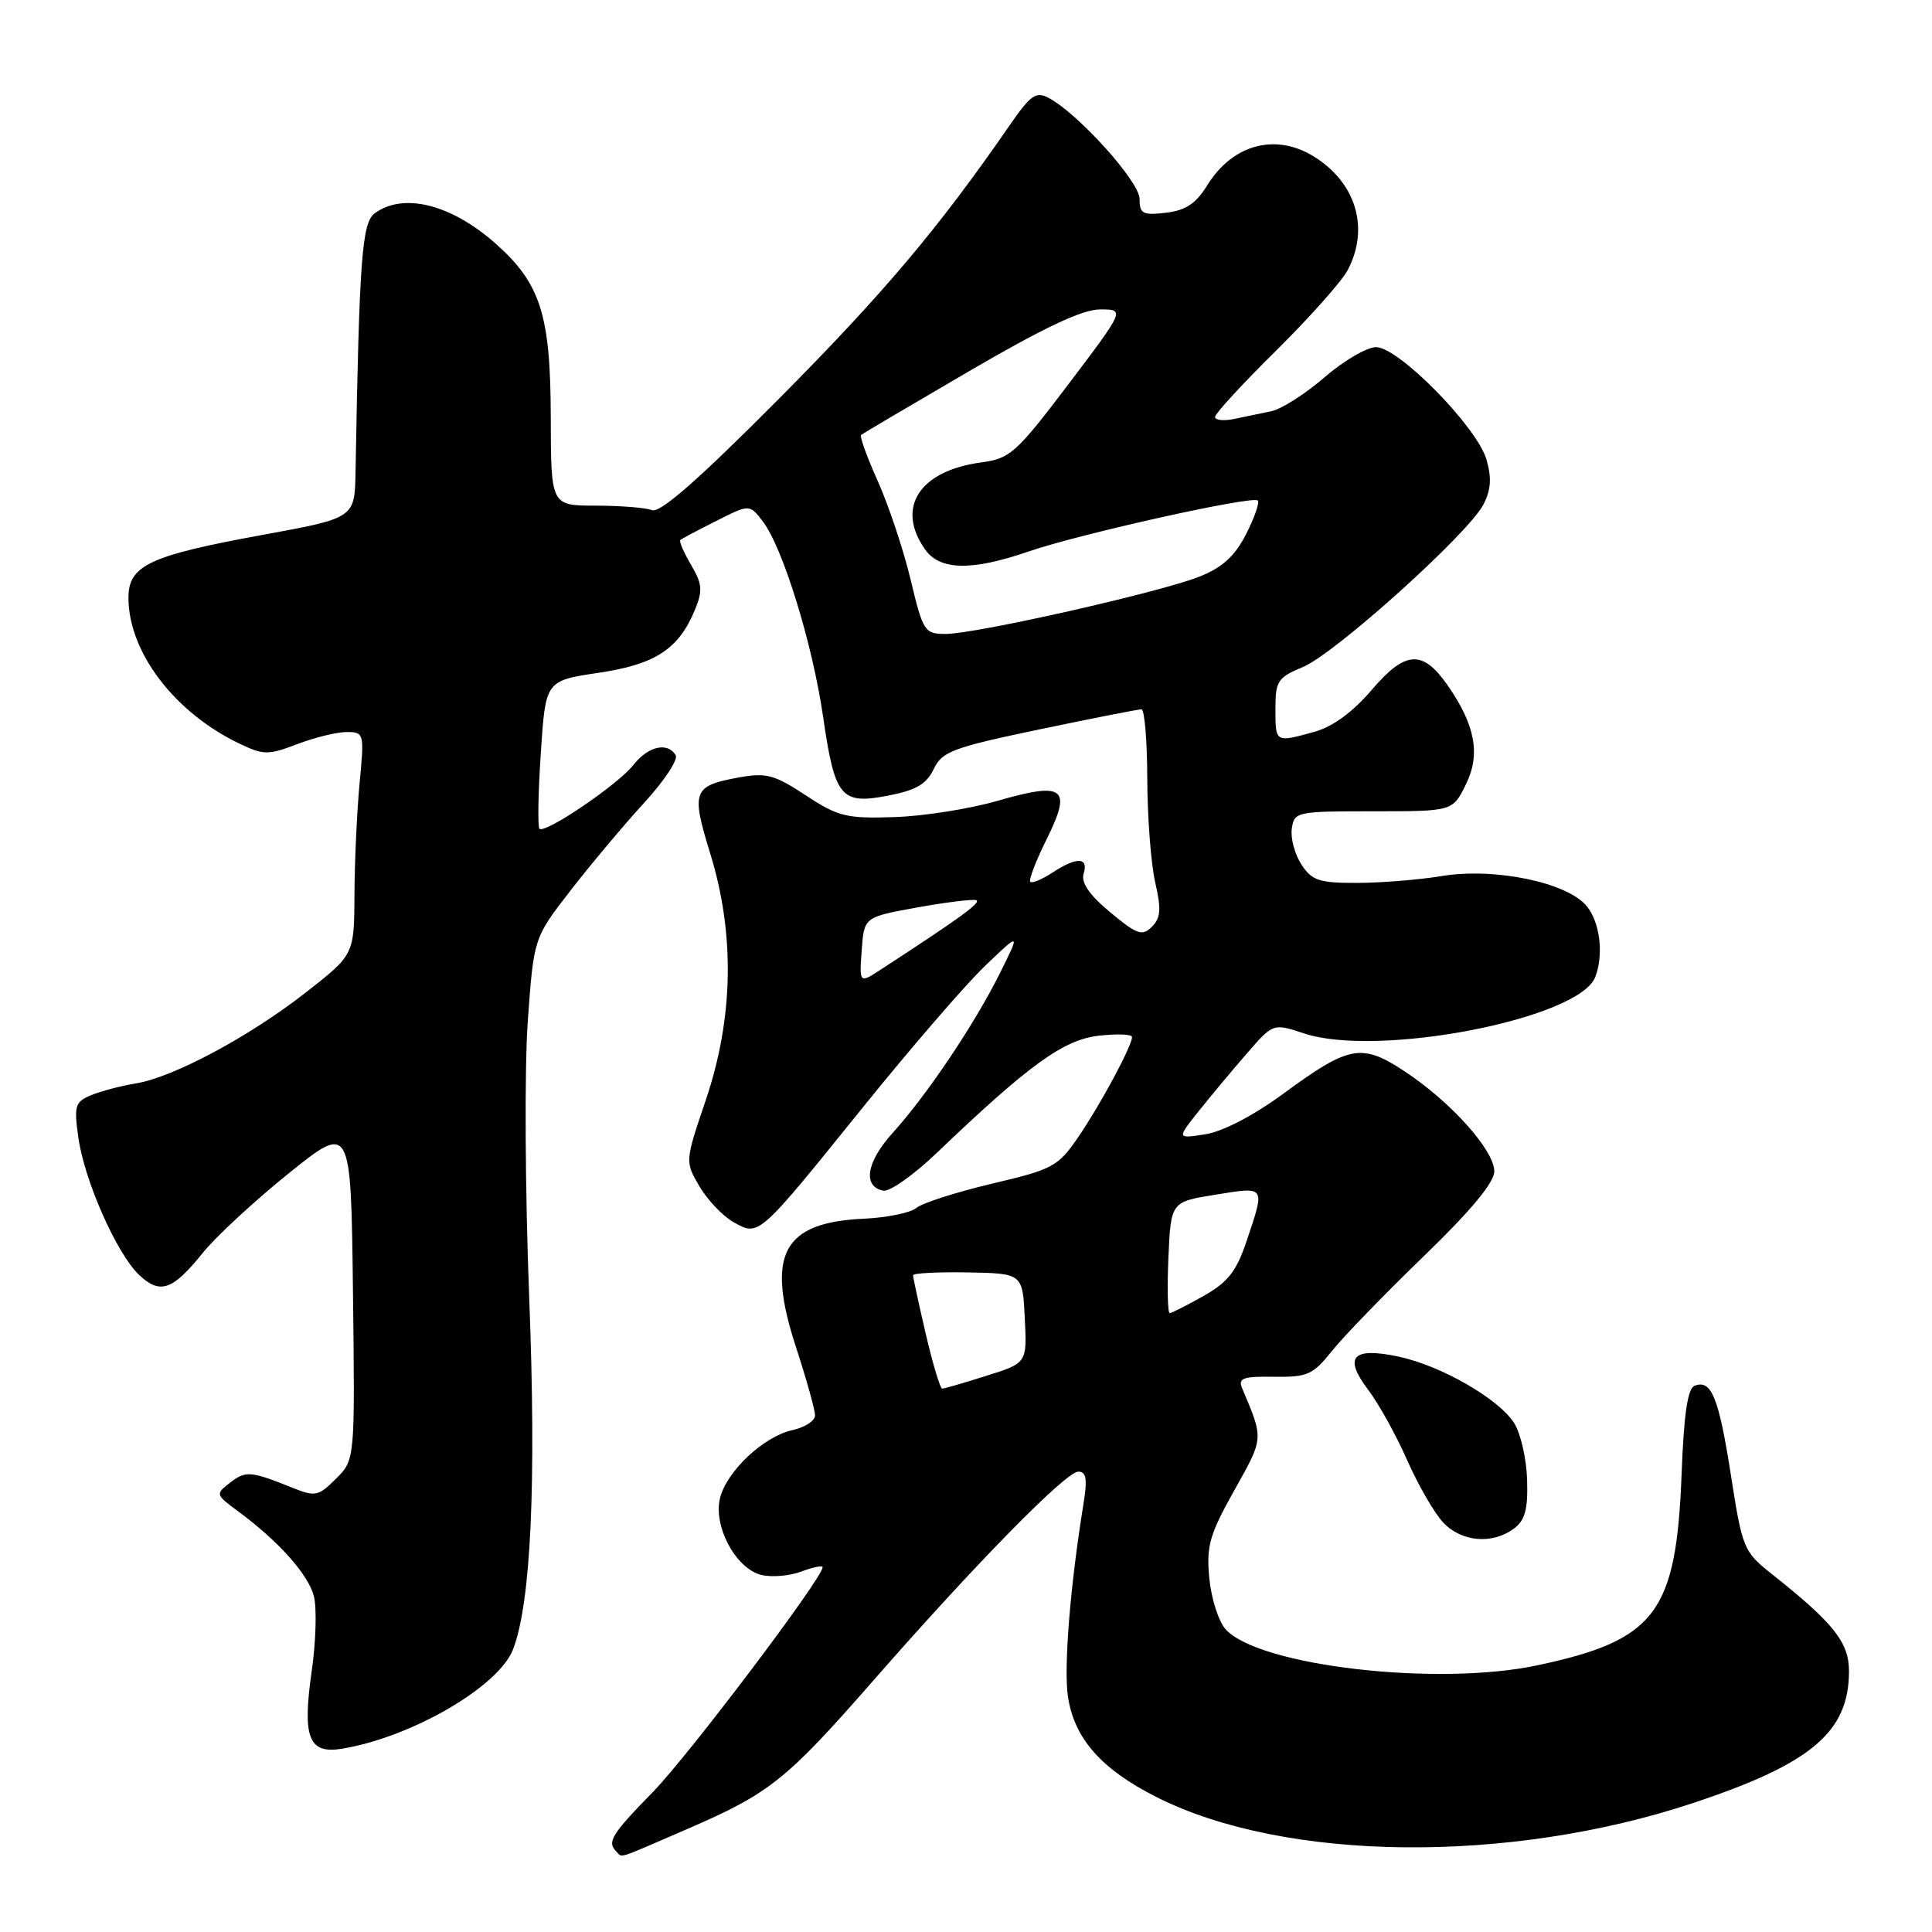 <?xml version="1.0" encoding="UTF-8" standalone="no"?>
<!DOCTYPE svg PUBLIC "-//W3C//DTD SVG 1.1//EN" "http://www.w3.org/Graphics/SVG/1.1/DTD/svg11.dtd" >
<svg xmlns="http://www.w3.org/2000/svg" xmlns:xlink="http://www.w3.org/1999/xlink" version="1.1" viewBox="0 0 256 256">
 <g >
 <path fill="currentColor"
d=" M 91.07 242.35 C 101.99 237.63 104.18 235.88 115.80 222.59 C 129.23 207.24 141.24 195.00 142.88 195.00 C 143.94 195.00 144.10 195.97 143.57 199.25 C 141.82 210.01 140.94 220.87 141.50 224.75 C 142.32 230.34 145.90 234.42 153.26 238.13 C 170.24 246.70 199.89 247.03 224.34 238.91 C 240.01 233.71 245.00 229.50 245.00 221.45 C 245.00 217.61 242.99 215.08 234.69 208.50 C 231.05 205.61 230.86 205.14 229.36 195.50 C 227.74 185.15 226.78 182.76 224.55 183.62 C 223.62 183.97 223.12 187.36 222.82 195.34 C 222.11 213.72 219.40 217.32 203.72 220.66 C 190.46 223.49 166.81 220.76 162.40 215.89 C 161.47 214.86 160.50 211.82 160.24 209.13 C 159.83 204.86 160.25 203.38 163.55 197.48 C 167.49 190.44 167.46 190.76 164.58 183.93 C 164.03 182.61 164.73 182.36 168.81 182.43 C 173.25 182.49 173.97 182.17 176.50 179.00 C 178.04 177.07 183.51 171.43 188.65 166.46 C 194.90 160.42 198.00 156.69 198.00 155.21 C 198.00 152.43 192.28 146.03 186.18 142.00 C 180.43 138.19 178.81 138.48 170.02 144.94 C 166.08 147.83 162.00 149.95 159.71 150.30 C 155.92 150.89 155.92 150.89 158.87 147.19 C 160.49 145.16 163.36 141.72 165.26 139.54 C 168.70 135.58 168.70 135.58 172.81 136.94 C 182.62 140.18 209.25 135.01 211.38 129.46 C 212.52 126.47 212.02 122.24 210.25 120.07 C 207.69 116.93 198.07 114.93 191.05 116.08 C 188.00 116.58 182.92 116.99 179.77 116.99 C 174.80 117.00 173.84 116.68 172.45 114.56 C 171.57 113.21 170.99 111.08 171.17 109.81 C 171.49 107.56 171.79 107.50 182.00 107.50 C 192.50 107.50 192.50 107.50 194.25 103.91 C 196.20 99.94 195.48 96.07 191.82 90.81 C 188.52 86.07 186.23 86.19 181.81 91.36 C 179.27 94.34 176.61 96.29 174.20 96.96 C 168.97 98.41 169.00 98.43 169.00 93.95 C 169.00 90.23 169.30 89.77 172.67 88.37 C 176.92 86.59 194.52 70.75 196.55 66.87 C 197.56 64.94 197.67 63.35 196.97 60.91 C 195.74 56.60 185.33 46.00 182.34 46.00 C 181.12 46.00 178.04 47.80 175.51 49.99 C 172.97 52.19 169.79 54.22 168.45 54.49 C 167.10 54.77 164.88 55.23 163.50 55.52 C 162.12 55.80 161.00 55.68 161.00 55.25 C 161.00 54.81 164.63 50.86 169.07 46.48 C 173.51 42.09 177.79 37.28 178.57 35.80 C 181.43 30.39 179.79 24.48 174.43 20.95 C 169.25 17.53 163.40 19.00 159.96 24.56 C 158.47 26.98 157.10 27.89 154.48 28.19 C 151.42 28.55 151.00 28.33 151.00 26.35 C 151.00 24.08 142.91 15.09 138.98 12.99 C 137.27 12.07 136.58 12.56 133.75 16.65 C 124.35 30.26 117.12 38.83 103.25 52.80 C 92.59 63.53 87.48 68.01 86.40 67.60 C 85.54 67.27 82.17 67.00 78.92 67.00 C 73.00 67.00 73.00 67.00 72.98 55.25 C 72.95 41.65 71.62 37.51 65.55 32.17 C 59.70 27.04 53.44 25.50 49.67 28.25 C 47.96 29.51 47.61 34.09 47.11 62.57 C 47.00 68.64 47.00 68.64 34.88 70.86 C 19.72 73.63 16.99 74.92 17.02 79.28 C 17.07 86.50 23.20 94.49 31.82 98.58 C 34.93 100.06 35.56 100.06 39.39 98.60 C 41.69 97.72 44.63 97.00 45.93 97.00 C 48.24 97.00 48.28 97.14 47.65 103.75 C 47.30 107.46 46.99 114.10 46.97 118.50 C 46.93 126.50 46.93 126.50 40.53 131.50 C 33.06 137.35 22.97 142.75 18.00 143.56 C 16.07 143.87 13.43 144.57 12.12 145.10 C 9.95 145.99 9.79 146.49 10.37 150.66 C 11.15 156.37 15.47 166.15 18.45 168.95 C 21.22 171.56 22.88 170.97 26.89 165.99 C 28.61 163.85 33.73 159.12 38.26 155.47 C 46.50 148.85 46.50 148.85 46.77 171.13 C 47.04 193.42 47.04 193.42 44.53 195.93 C 42.19 198.26 41.78 198.35 38.76 197.14 C 33.22 194.91 32.56 194.86 30.50 196.45 C 28.53 197.97 28.55 198.04 31.50 200.22 C 36.94 204.23 40.87 208.64 41.60 211.54 C 41.99 213.11 41.86 217.57 41.30 221.45 C 40.04 230.28 40.89 232.45 45.35 231.71 C 54.58 230.18 66.11 223.46 67.99 218.53 C 70.36 212.29 71.08 196.60 70.12 171.88 C 69.58 157.92 69.49 141.50 69.93 135.39 C 70.72 124.29 70.72 124.29 75.61 117.98 C 78.30 114.51 82.68 109.30 85.34 106.39 C 88.01 103.49 89.89 100.64 89.53 100.06 C 88.43 98.28 85.88 98.88 83.91 101.38 C 81.87 103.98 72.20 110.53 71.48 109.81 C 71.23 109.56 71.31 105.05 71.66 99.78 C 72.29 90.20 72.29 90.20 79.26 89.16 C 86.83 88.04 89.92 86.03 92.08 80.81 C 93.13 78.26 93.06 77.37 91.56 74.84 C 90.60 73.20 89.96 71.72 90.15 71.55 C 90.34 71.38 92.49 70.24 94.92 69.02 C 99.33 66.79 99.33 66.79 101.11 69.14 C 103.76 72.65 107.67 85.35 109.07 95.00 C 110.62 105.69 111.41 106.64 117.70 105.42 C 121.38 104.71 122.77 103.90 123.72 101.91 C 124.83 99.58 126.21 99.06 137.73 96.65 C 144.75 95.18 150.84 93.98 151.25 93.99 C 151.66 93.99 152.01 98.16 152.02 103.25 C 152.04 108.34 152.51 114.49 153.07 116.92 C 153.89 120.47 153.80 121.63 152.63 122.80 C 151.35 124.08 150.67 123.84 147.11 120.88 C 144.32 118.56 143.22 116.95 143.59 115.75 C 144.27 113.56 142.67 113.51 139.43 115.64 C 138.06 116.53 136.75 117.08 136.52 116.85 C 136.28 116.62 137.27 114.04 138.72 111.13 C 142.07 104.35 141.02 103.56 132.12 106.13 C 128.48 107.18 122.35 108.15 118.50 108.27 C 112.15 108.48 111.06 108.21 106.76 105.38 C 102.61 102.65 101.52 102.36 97.93 103.01 C 91.80 104.13 91.55 104.80 94.12 113.13 C 97.39 123.75 97.20 134.86 93.54 145.71 C 90.76 153.91 90.76 153.91 92.68 157.20 C 93.74 159.00 95.77 161.14 97.20 161.94 C 100.59 163.84 100.39 164.02 114.44 146.60 C 120.70 138.85 127.93 130.47 130.51 128.00 C 135.21 123.50 135.21 123.50 132.47 129.00 C 129.09 135.77 122.86 145.05 118.28 150.12 C 114.79 153.98 114.27 157.23 117.05 157.77 C 117.89 157.93 121.07 155.69 124.11 152.78 C 136.35 141.08 140.93 137.76 145.58 137.24 C 148.01 136.96 150.00 137.04 150.00 137.41 C 150.00 138.59 145.82 146.36 142.88 150.66 C 140.19 154.58 139.52 154.94 131.45 156.84 C 126.73 157.96 122.22 159.40 121.44 160.05 C 120.65 160.70 117.55 161.34 114.54 161.48 C 103.70 161.96 101.45 166.18 105.46 178.46 C 106.86 182.75 108.00 186.84 108.00 187.55 C 108.00 188.26 106.66 189.13 105.03 189.49 C 101.20 190.33 96.31 194.91 95.41 198.50 C 94.48 202.21 97.48 207.83 100.85 208.68 C 102.22 209.02 104.62 208.83 106.18 208.24 C 107.73 207.65 109.00 207.40 109.00 207.67 C 109.00 209.09 91.26 232.58 86.52 237.44 C 81.02 243.07 80.40 244.07 81.67 245.33 C 82.52 246.18 81.42 246.53 91.07 242.35 Z  M 200.56 202.58 C 202.08 201.46 202.47 200.06 202.35 196.05 C 202.26 193.25 201.48 189.86 200.61 188.52 C 198.49 185.29 190.94 180.96 185.33 179.76 C 179.20 178.46 177.98 179.79 181.30 184.17 C 182.69 186.00 185.01 190.20 186.46 193.49 C 187.92 196.78 190.06 200.50 191.23 201.74 C 193.64 204.31 197.70 204.67 200.56 202.58 Z  M 122.67 176.75 C 121.74 172.76 120.98 169.27 120.99 168.98 C 120.99 168.70 124.26 168.53 128.25 168.60 C 135.50 168.74 135.50 168.74 135.79 174.68 C 136.09 180.61 136.09 180.61 130.70 182.30 C 127.75 183.24 125.11 184.00 124.84 184.00 C 124.58 184.00 123.60 180.74 122.67 176.75 Z  M 154.82 166.63 C 155.15 159.25 155.15 159.25 161.07 158.30 C 167.76 157.22 167.66 157.07 165.17 164.48 C 163.83 168.46 162.70 169.90 159.50 171.71 C 157.30 172.95 155.28 173.98 155.00 173.99 C 154.72 174.00 154.65 170.69 154.82 166.63 Z  M 114.18 125.92 C 114.50 121.52 114.50 121.52 121.49 120.25 C 125.33 119.56 128.87 119.12 129.35 119.28 C 130.11 119.54 127.20 121.65 116.68 128.49 C 113.87 130.32 113.87 130.32 114.18 125.92 Z  M 120.66 76.80 C 119.71 72.83 117.75 66.97 116.32 63.77 C 114.88 60.58 113.89 57.81 114.10 57.63 C 114.32 57.45 120.79 53.63 128.47 49.15 C 138.33 43.40 143.43 41.00 145.76 41.00 C 149.07 41.00 149.07 41.00 141.61 50.86 C 134.66 60.03 133.86 60.76 130.03 61.27 C 121.84 62.37 118.67 67.23 122.56 72.78 C 124.52 75.59 128.72 75.68 136.28 73.08 C 143.06 70.74 165.98 65.65 166.66 66.32 C 166.92 66.59 166.23 68.59 165.11 70.78 C 163.63 73.68 161.98 75.19 158.95 76.40 C 153.80 78.46 129.28 84.00 125.31 84.00 C 122.51 84.00 122.31 83.70 120.66 76.80 Z "/>
</g>
</svg>